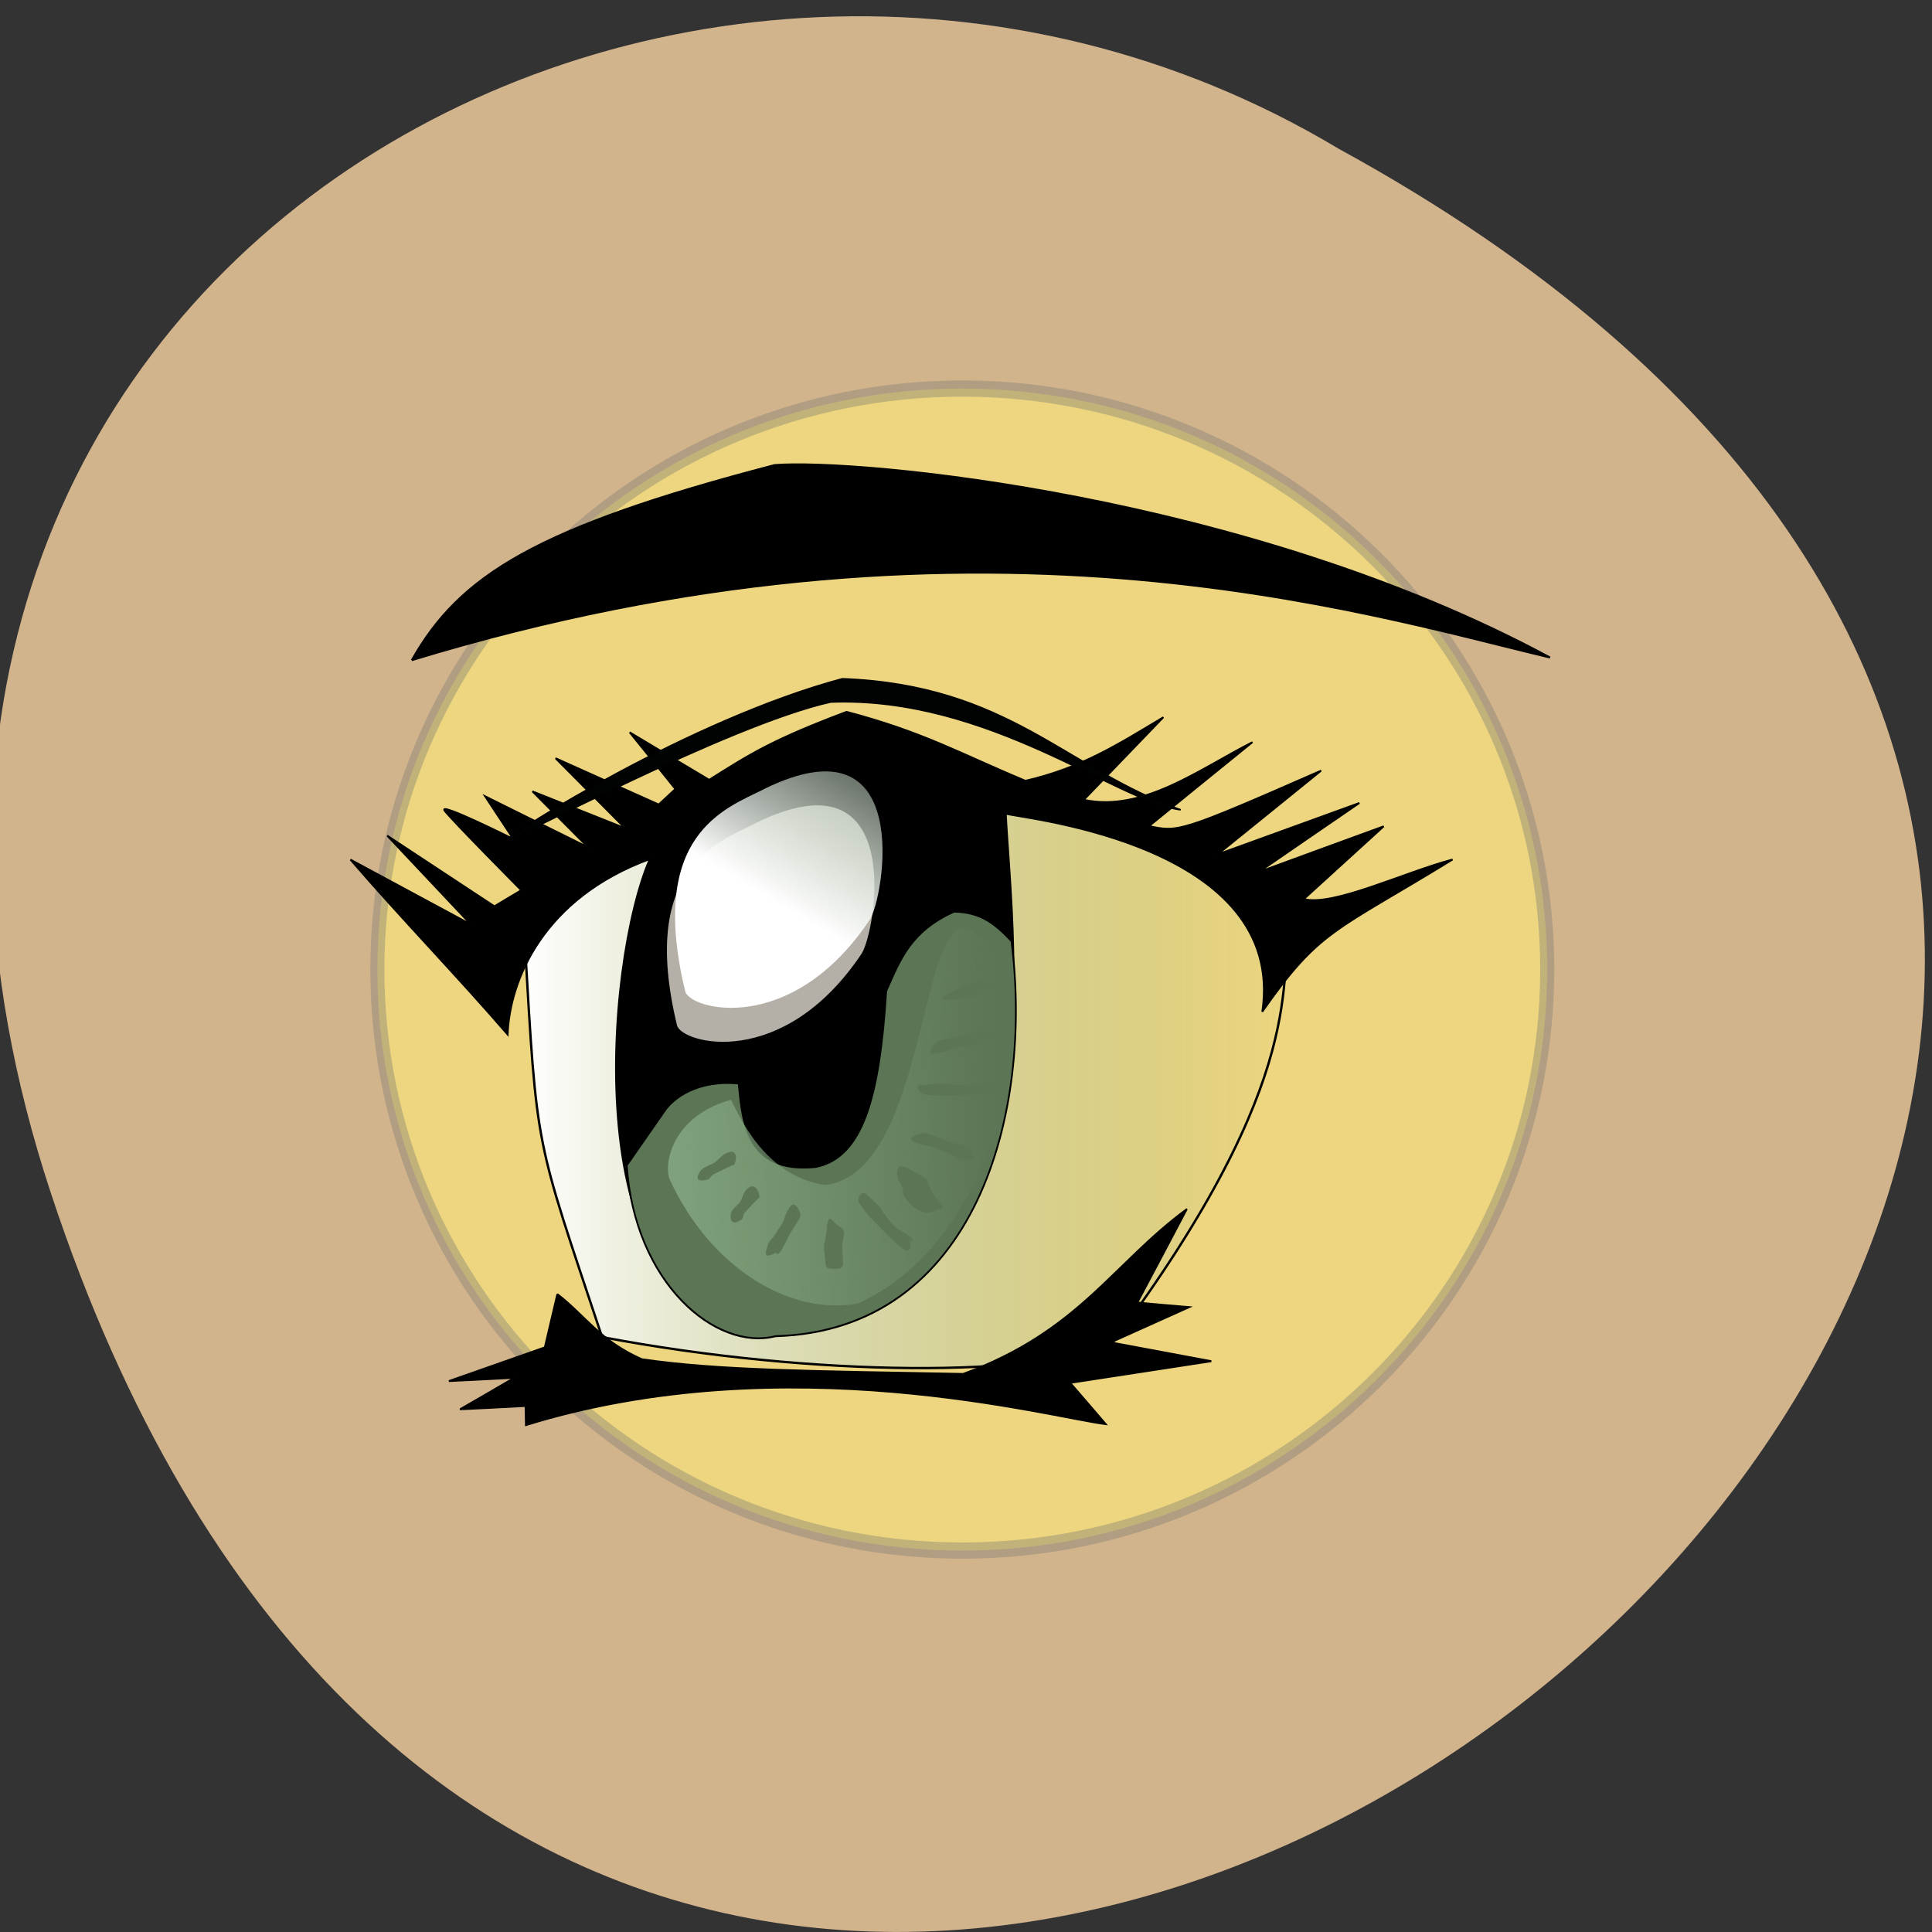 <svg xmlns="http://www.w3.org/2000/svg" viewBox="0 0 48 48" xmlns:xlink="http://www.w3.org/1999/xlink"><rect x="0" y="0" width="48" height="48" fill="#333333" stroke="none"/><defs><linearGradient id="0" gradientUnits="userSpaceOnUse" x1="22.1" x2="123.61"><stop stop-color="#fff"/><stop offset="1" stop-color="#82a57f" stop-opacity="0"/></linearGradient><linearGradient id="1" gradientUnits="userSpaceOnUse" x1="-320.53" y1="444.59" x2="-284.08" y2="397.75" gradientTransform="matrix(0.152 -0.006 0.004 0.127 65.56 -36.35)" xlink:href="#0"/><linearGradient id="2" gradientUnits="userSpaceOnUse" x1="-397.9" x2="-172.58" gradientTransform="matrix(0.039 -0.002 0.001 0.042 30.697 -6.921)"><stop stop-color="#82a57f"/><stop offset="1" stop-color="#82a57f" stop-opacity="0"/></linearGradient></defs><path d="m 1.266 29.648 c 14.734 44.605 73.45 -3.281 31.992 -25.953 c -16.215 -9.715 -39.574 3.01 -31.992 25.953" fill="#d1b38c"/><g fill-rule="evenodd"><path d="m -89.8 -31.623 c 0 23.03 -21.688 41.719 -48.44 41.719 c -26.752 0 -48.44 -18.685 -48.44 -41.719 c 0 -23.05 21.688 -41.719 48.44 -41.719 c 26.752 0 48.44 18.674 48.44 41.719" transform="matrix(0.3 0 0 0.346 65.38 35.03)" stroke-opacity="0.396" fill="#edd67f" stroke="#7f7d73" stroke-linejoin="round" stroke-width="1.164"/><g stroke="#000"><path d="m 22.255 76.25 c 1.646 28.04 1.292 25.333 10.208 52.15 c 28 5.313 58.25 5.375 67.52 0.688 c 26.563 -35.646 21.646 -48.27 23.479 -55.667 c -0.479 -1.229 -62.23 -46.958 -101.21 2.833" transform="matrix(0.188 0 0 0.188 8.855 9.08)" fill="url(#0)" stroke-width="0.313"/><g transform="matrix(0.039 -0.002 0.001 0.042 30.697 -6.921)"><path d="m -455.38 908.59 c 17.59 13.686 26.32 28.809 52.77 41.06 c 48.23 8.967 109.74 12.267 204.24 18.427 c 74.62 -21.747 96.55 -60.49 144.87 -90.64 c -10.911 17.925 -21.923 35.846 -32.935 53.767 c 10.976 1.451 21.952 2.903 32.931 4.261 c -16.836 6.185 -33.668 12.277 -50.5 18.462 c 21.273 4.749 42.45 9.4 63.723 14.15 c -30.07 2.869 -60.03 5.648 -90.1 8.517 c 7.364 8.519 14.732 16.945 21.995 25.46 c -35.1 -5.655 -202.06 -56.622 -368.96 -16.99 c 0.043 -3.742 -0.016 -7.488 0.03 -11.324 c -13.867 0.029 -27.834 0.053 -41.697 -0.012 c 11.653 -5.636 23.407 -11.267 35.06 -16.996 c -13.867 0.029 -27.733 0.057 -41.697 -0.012 c 20.561 -5.668 41.02 -11.339 61.48 -17.01 c 2.929 -10.37 5.858 -20.74 8.786 -31.11" stroke-width="1.091"/><path d="m -389.94 654.38 c -29.978 58.47 -54.53 267.92 62.714 280.01 c 194.46 1.485 167.02 -213.99 164.5 -295.98 c 14.427 3.83 178.19 27.346 160.17 124.74 c 37.834 -46.933 47.583 -45.15 123.37 -84.17 c -31.821 6.358 -76.53 24.2 -95.25 18.894 c 17.322 -13.56 34.64 -27.03 51.961 -40.587 c -26.71 7.677 -53.42 15.448 -80.14 23.22 c 21.638 -12.646 43.37 -25.19 65.01 -37.746 c -30.29 8.663 -60.686 17.415 -90.98 26.08 c 22.454 -15.422 44.81 -30.942 67.16 -46.37 c -90.91 32.35 -92.02 32.12 -110.36 27.579 c 22.356 -15.519 44.712 -31.04 67.06 -46.46 c -34.978 14.753 -71.1 38.17 -108.19 28.973 c 17.292 -15.433 34.589 -30.96 51.881 -46.39 c -29.513 14.776 -52.668 27.364 -88.73 33.372 c -40.708 -17.85 -64.05 -31.85 -112.79 -46.17 c -45.975 13.863 -59.905 20.815 -88.42 36 c -16.611 -10.185 -33.23 -20.277 -49.838 -30.462 c 9.473 11.595 18.844 23.19 28.21 34.871 c -3.652 2.855 -7.207 5.807 -10.859 8.661 c -21.671 -10.192 -43.25 -20.287 -64.917 -30.48 c 14.421 14.5 28.843 28.999 43.26 43.499 c -19.423 -8.14 -38.943 -16.378 -58.46 -24.616 c 11.598 11.583 23.1 23.16 34.691 34.84 c -21.636 -11.127 -43.27 -22.254 -64.907 -33.381 c 5.74 8.644 11.477 17.381 17.314 26.12 c 0 0 -47.631 -24.668 -43.3 -18.885 c 4.332 5.782 47.593 49.37 47.593 49.37 c -5.778 2.866 -11.556 5.733 -17.337 8.693 c -22.297 -14.99 -44.695 -29.983 -67.09 -44.977 c 17.309 18.354 34.619 36.709 51.928 55.06 c -25.17 -13.977 -50.44 -28.05 -75.71 -42.03 c 31.01 35.821 66.35 72.28 97.36 108.1 c 2.149 -32.21 24.918 -79.53 93.08 -99.37" stroke-width="1.096"/><path d="m -197.07 694.64 c -27.821 10.255 -34.914 26.27 -44.44 44.901 c -5.828 62.11 -17.213 97.61 -47.533 101.78 c -43.7 2.064 -46.08 -28.16 -47.709 -51.625 c -26.377 -3.634 -41.956 6.717 -47.599 13.988 c -8.292 10.351 -16.584 20.702 -24.873 30.959 c 3.095 69.56 53.664 112.6 91.99 105.46 c 127.82 2.761 167.62 -124.31 156.16 -226.3 c -11.274 -12.132 -20.16 -17.996 -36 -19.17" fill="#5c7554" stroke-width="1.105"/></g></g><path d="m 18.773 20.453 c -0.977 0.484 -2.887 1.137 -1.953 5.02 c 0.113 0.457 2.633 1.133 4.582 -1.773 c 0.363 -0.539 1.141 -5.105 -2.629 -3.25" fill="#b9b4ab" fill-opacity="0.976"/><path d="m 18.977 19.609 c -0.98 0.484 -2.891 1.137 -1.953 5.02 c 0.109 0.457 2.633 1.133 4.582 -1.773 c 0.359 -0.539 1.141 -5.105 -2.629 -3.25" fill="url(#1)"/><path d="m -479.81 638.38 c 1.948 -3.294 116.97 -65.04 215.08 -84.67 c 105.73 8.744 140.9 60.07 213.32 87.66 c -40.43 -6.702 -120.46 -73.05 -221.02 -74.29 c -66.09 10.469 -209.33 74.69 -207.38 71.3" transform="matrix(0.039 -0.002 0.001 0.042 30.697 -6.921)" fill="#010202" stroke="#000" stroke-width="0.915"/><path d="m 23.891 23.05 c -1.051 0.246 -1 6.141 -3.402 6.391 c -1.535 -0.242 -2.141 -1.777 -2.328 -2.117 c -1.41 0.387 -1.676 1.523 -1.531 1.961 c 1.031 2.258 3.035 3.402 4.672 3.102 c 3.148 -1.379 4.449 -6.148 3.625 -8.793 c -0.328 -0.129 -0.789 -0.555 -1.035 -0.543 m 0.688 1.332 c 0.078 0 0.137 0.012 0.141 0.051 c 0.004 0.141 -0.055 0.215 -0.273 0.254 c -0.164 0.031 -0.332 0.098 -0.516 0.129 c -0.02 0.004 -0.664 0.059 -0.52 -0.031 c 0.113 -0.07 0.219 -0.133 0.371 -0.207 c 0.164 -0.078 0.359 -0.207 0.559 -0.184 c 0.066 -0.004 0.16 -0.012 0.238 -0.012 m -0.066 1.215 c 0.039 0 0.051 0.02 0.02 0.055 c 0.387 0.094 0.148 0.164 -0.043 0.25 c -0.137 0.059 -0.23 0.027 -0.387 0.063 c -0.168 0.039 -0.355 0.051 -0.508 0.117 c -0.059 0.023 -0.488 0.172 -0.48 0.059 c 0.008 -0.078 0.082 -0.258 0.262 -0.301 c 0.188 -0.043 0.301 -0.055 0.484 -0.094 c 0.164 -0.039 0.535 -0.156 0.652 -0.148 m 0.164 1.25 c 0.043 0.004 0.07 0.02 0.074 0.055 l -0.203 -0.02 c 0.207 0.02 0.551 0.199 0.25 0.262 c -0.137 0.027 -0.367 0.043 -0.566 0.051 c -0.199 0.008 -0.402 0.016 -0.605 0.023 c -0.223 0.012 -0.441 0 -0.648 -0.027 c -0.121 -0.012 -0.281 -0.23 -0.09 -0.238 c 0.184 -0.008 0.43 -0.047 0.609 -0.027 c 0.199 0.027 0.379 0.039 0.605 0.031 c 0.164 -0.008 0.441 -0.117 0.574 -0.109 m -1.727 1.301 c 0.043 -0.004 0.086 0.004 0.129 0.02 c 0.176 0.063 0.273 0.109 0.441 0.172 c 0.207 0.07 0.801 0.219 0.582 0.273 c 0.219 0.273 -0.016 0.207 -0.227 0.172 c -0.148 -0.023 -0.195 -0.098 -0.344 -0.148 c -0.156 -0.055 -0.309 -0.145 -0.477 -0.172 c -0.066 -0.008 -0.504 -0.113 -0.41 -0.199 c 0.051 -0.043 0.176 -0.113 0.305 -0.117 m -4.762 0.465 c 0.133 0.02 0.109 0.234 0.047 0.324 c -0.016 -0.012 -0.359 0.164 -0.461 0.211 c -0.18 0.082 -0.074 0.164 -0.332 0.176 c -0.215 0.008 -0.051 -0.234 -0.008 -0.27 c 0.117 -0.105 0.254 -0.113 0.363 -0.207 c 0.113 -0.098 0.172 -0.191 0.328 -0.23 c 0.023 -0.008 0.047 -0.008 0.063 -0.004 m 4.227 0.359 c 0.051 0 0.117 0.027 0.203 0.082 c 0.125 0.082 0.328 0.152 0.402 0.25 c 0.078 0.102 0.078 0.242 0.156 0.344 c 0.09 0.117 0.359 0.352 0.188 0.387 c -0.141 0.027 -0.273 0.141 -0.492 0.051 c -0.266 -0.109 -0.426 -0.398 -0.438 -0.43 c 0.016 -0.262 -0.145 -0.27 -0.148 -0.52 c 0 -0.105 0.043 -0.168 0.129 -0.164 m -3.746 0.5 c 0.133 -0.02 0.211 0.184 0.195 0.285 c -0.023 -0.008 -0.258 0.262 -0.332 0.336 c -0.129 0.129 0.008 0.172 -0.223 0.262 c -0.199 0.074 -0.16 -0.199 -0.137 -0.246 c 0.059 -0.129 0.184 -0.18 0.242 -0.297 c 0.059 -0.129 0.066 -0.23 0.195 -0.313 c 0.02 -0.016 0.039 -0.023 0.059 -0.027 m 2.773 0.164 c 0.027 -0.008 0.055 0 0.086 0.031 c 0.113 0.113 0.293 0.25 0.375 0.379 c 0.09 0.145 0.18 0.27 0.32 0.414 c 0.133 0.133 0.566 0.293 0.426 0.387 l -0.098 -0.145 c 0.102 0.148 0.117 0.48 -0.113 0.324 c -0.109 -0.07 -0.254 -0.211 -0.375 -0.336 c -0.125 -0.125 -0.25 -0.254 -0.375 -0.379 c -0.141 -0.141 -0.254 -0.289 -0.348 -0.441 c -0.043 -0.066 0.016 -0.215 0.102 -0.234 m -1.734 0.285 c 0.012 -0.004 0.027 0 0.039 0.008 c 0.07 0.055 0.191 0.211 0.113 0.352 c -0.086 0.141 -0.145 0.219 -0.227 0.359 c -0.094 0.168 -0.293 0.652 -0.352 0.477 c -0.344 0.184 -0.254 -0.008 -0.207 -0.184 c 0.031 -0.121 0.121 -0.156 0.191 -0.277 c 0.074 -0.129 0.184 -0.254 0.223 -0.391 c 0.012 -0.047 0.121 -0.328 0.219 -0.344 m 0.91 0.348 c 0.004 0 0.012 0.004 0.016 0.008 c 0.066 0.047 0.113 0.109 0.176 0.156 c 0.145 0.109 0.199 0.125 0.145 0.32 c -0.039 0.152 -0.023 0.324 -0.016 0.488 c 0.004 0.16 0.051 0.27 -0.156 0.277 c -0.242 0.012 -0.27 -0.016 -0.277 -0.203 c -0.004 -0.141 -0.055 -0.324 -0.016 -0.461 c 0.02 -0.078 0.078 -0.406 0.051 -0.41 c 0.027 -0.051 0.039 -0.172 0.078 -0.176" fill="url(#2)"/><path d="m -661.55 487.46 c 356.59 -100.91 605.58 -27.87 725.12 -1.59 c -192.56 -96.52 -440.94 -117.75 -494.03 -113.82 c -152.1 36.848 -200.55 65.28 -231.09 115.41" transform="matrix(0.039 0 0 0.042 36.03 -4.071)" stroke="#000" stroke-width="1.141"/></g></svg>